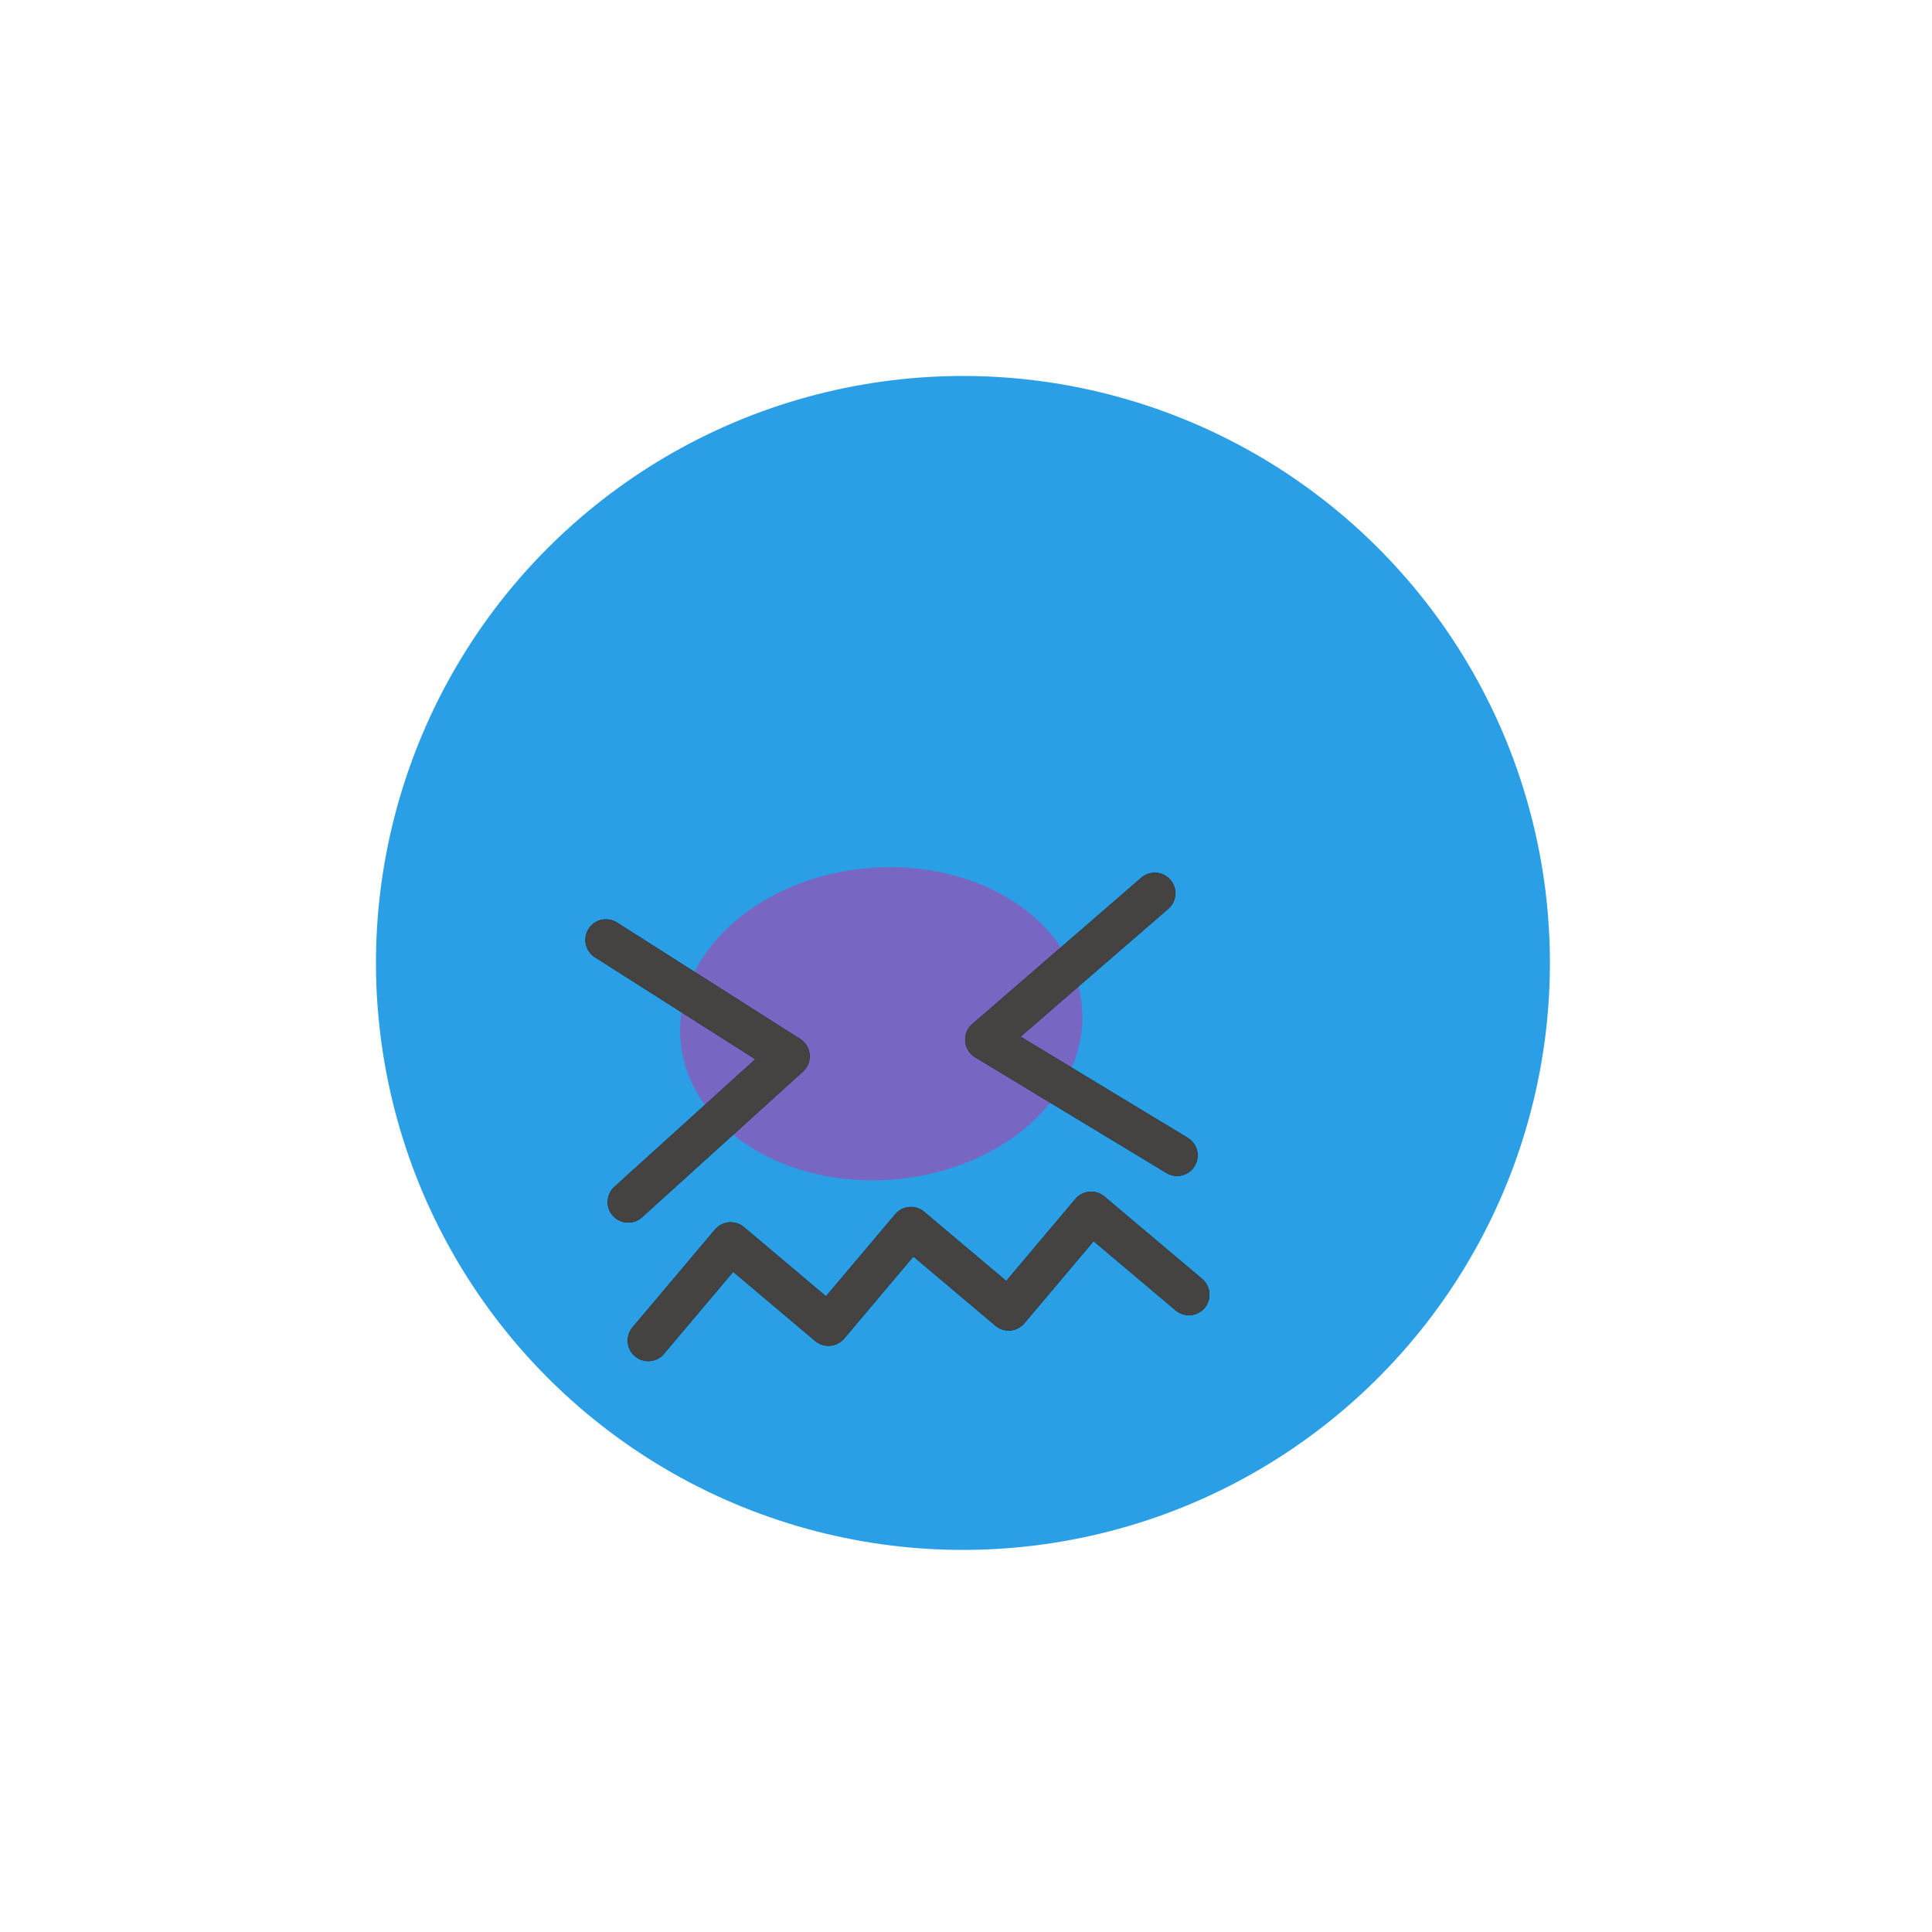 <svg width="235" height="235" viewBox="0 0 235 235" fill="none" xmlns="http://www.w3.org/2000/svg">
<circle cx="117.128" cy="117.128" r="71.396" transform="rotate(50.169 117.128 117.128)" fill="#2B9FE6"/>
<path d="M144.613 157.476L132.721 147.447L122.692 159.339L110.8 149.31L100.771 161.202L88.879 151.173L78.85 163.064" stroke="black" stroke-width="5" stroke-linecap="round" stroke-linejoin="round"/>
<path d="M144.613 157.476L132.721 147.447L122.692 159.339L110.8 149.31L100.771 161.202L88.879 151.173L78.85 163.064" stroke="#444342" stroke-width="5" stroke-linecap="round" stroke-linejoin="round"/>
<ellipse cx="107.189" cy="124.526" rx="24.5" ry="19" transform="rotate(-4.857 107.189 124.526)" fill="#7766C2"/>
<path d="M73.705 114.325L95.984 128.49L76.414 146.21" stroke="black" stroke-width="5" stroke-linecap="round" stroke-linejoin="round"/>
<path d="M73.705 114.325L95.984 128.49L76.414 146.21" stroke="#444342" stroke-width="5" stroke-linecap="round" stroke-linejoin="round"/>
<path d="M143.173 140.537L119.898 126.457L140.464 108.652" stroke="black" stroke-width="5" stroke-linecap="round" stroke-linejoin="round"/>
<path d="M143.173 140.537L119.898 126.457L140.464 108.652" stroke="#444342" stroke-width="5" stroke-linecap="round" stroke-linejoin="round"/>
</svg>
